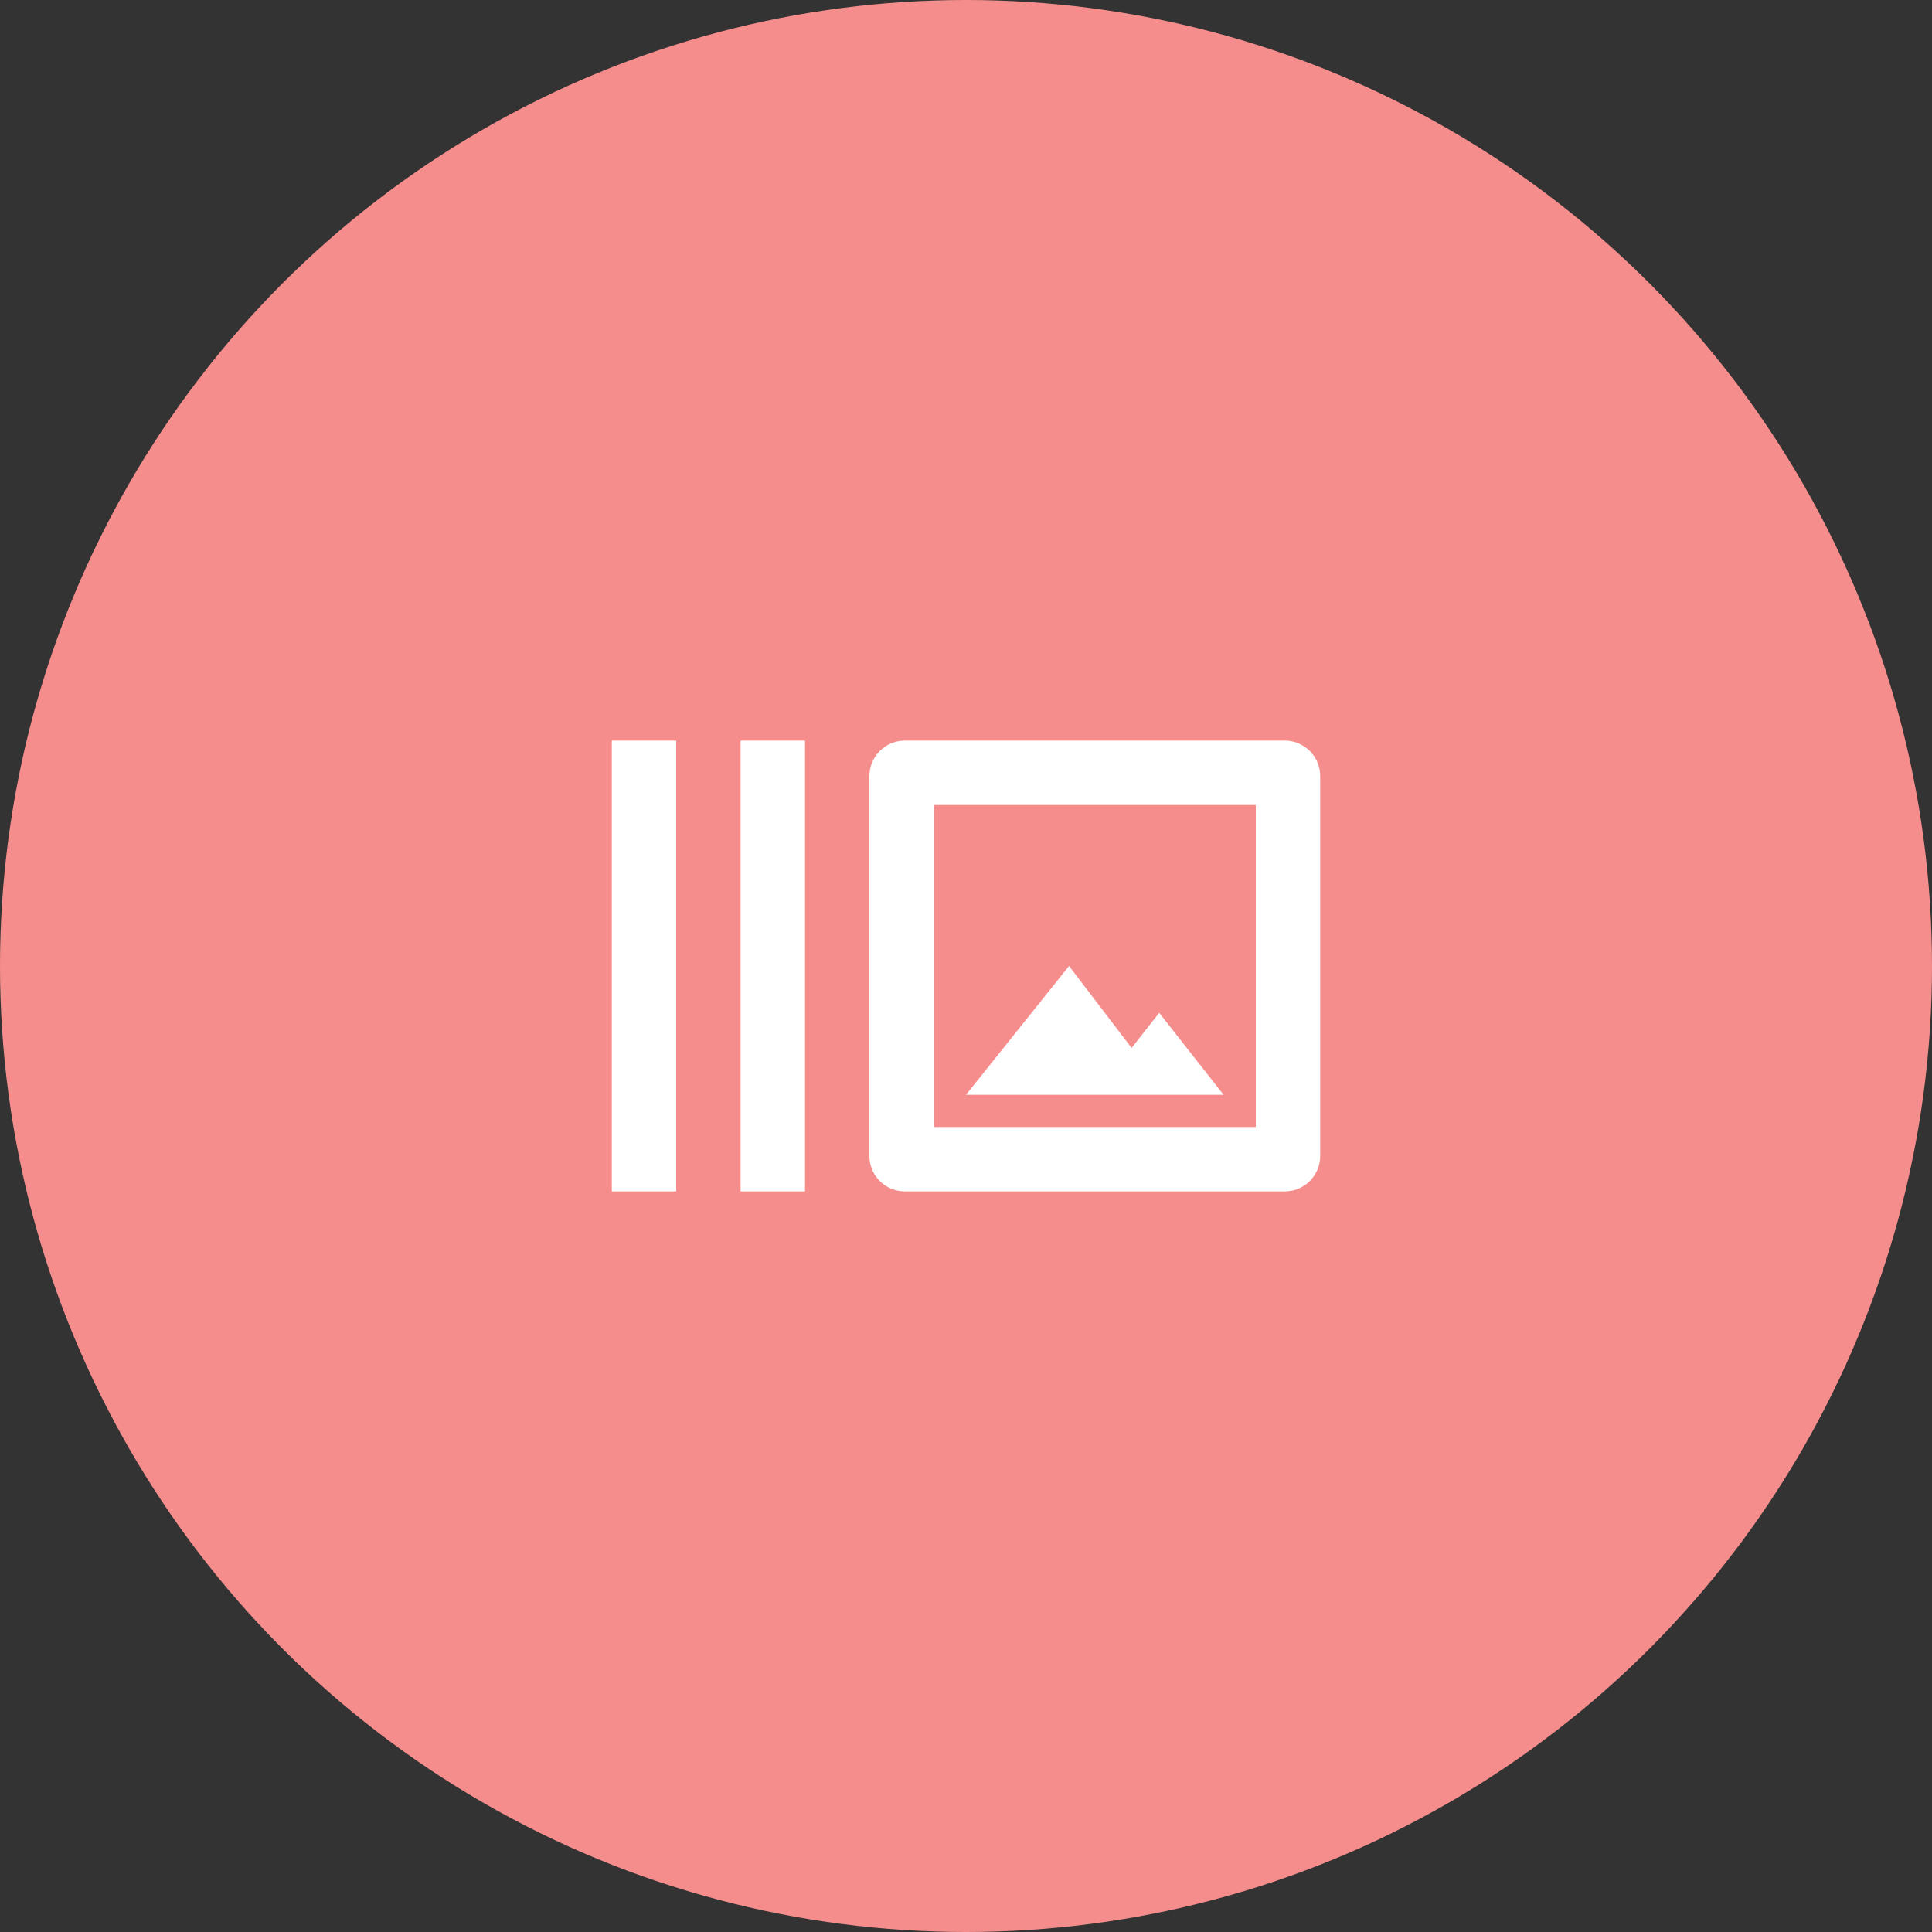 <svg width="60" height="60" viewBox="0 0 60 60" fill="none" xmlns="http://www.w3.org/2000/svg">
<rect x="0" y="0" width="60" height="60" fill="#333333" stroke="none"/>
<circle cx="30" cy="30" r="30" fill="#F68D8D"/>
<g clip-path="url(#clip0)">
<path d="M28 35.9V24.1C28 24.045 28.045 24 28.1 24H39.9C39.955 24 40 24.045 40 24.1V35.9C40 35.955 39.955 36 39.9 36H28.1C28.045 36 28 35.955 28 35.9Z" stroke="white" stroke-width="2"/>
<path d="M20 23V37M24 23V37" stroke="white" stroke-width="2"/>
<path d="M30 34L33.2 30L35.143 32.545L36 31.454L38 34H34H30Z" fill="white"/>
</g>
<defs>
<clipPath id="clip0">
<rect width="22.667" height="22.667" fill="white" transform="translate(18.666 18.668)"/>
</clipPath>
</defs>
</svg>
